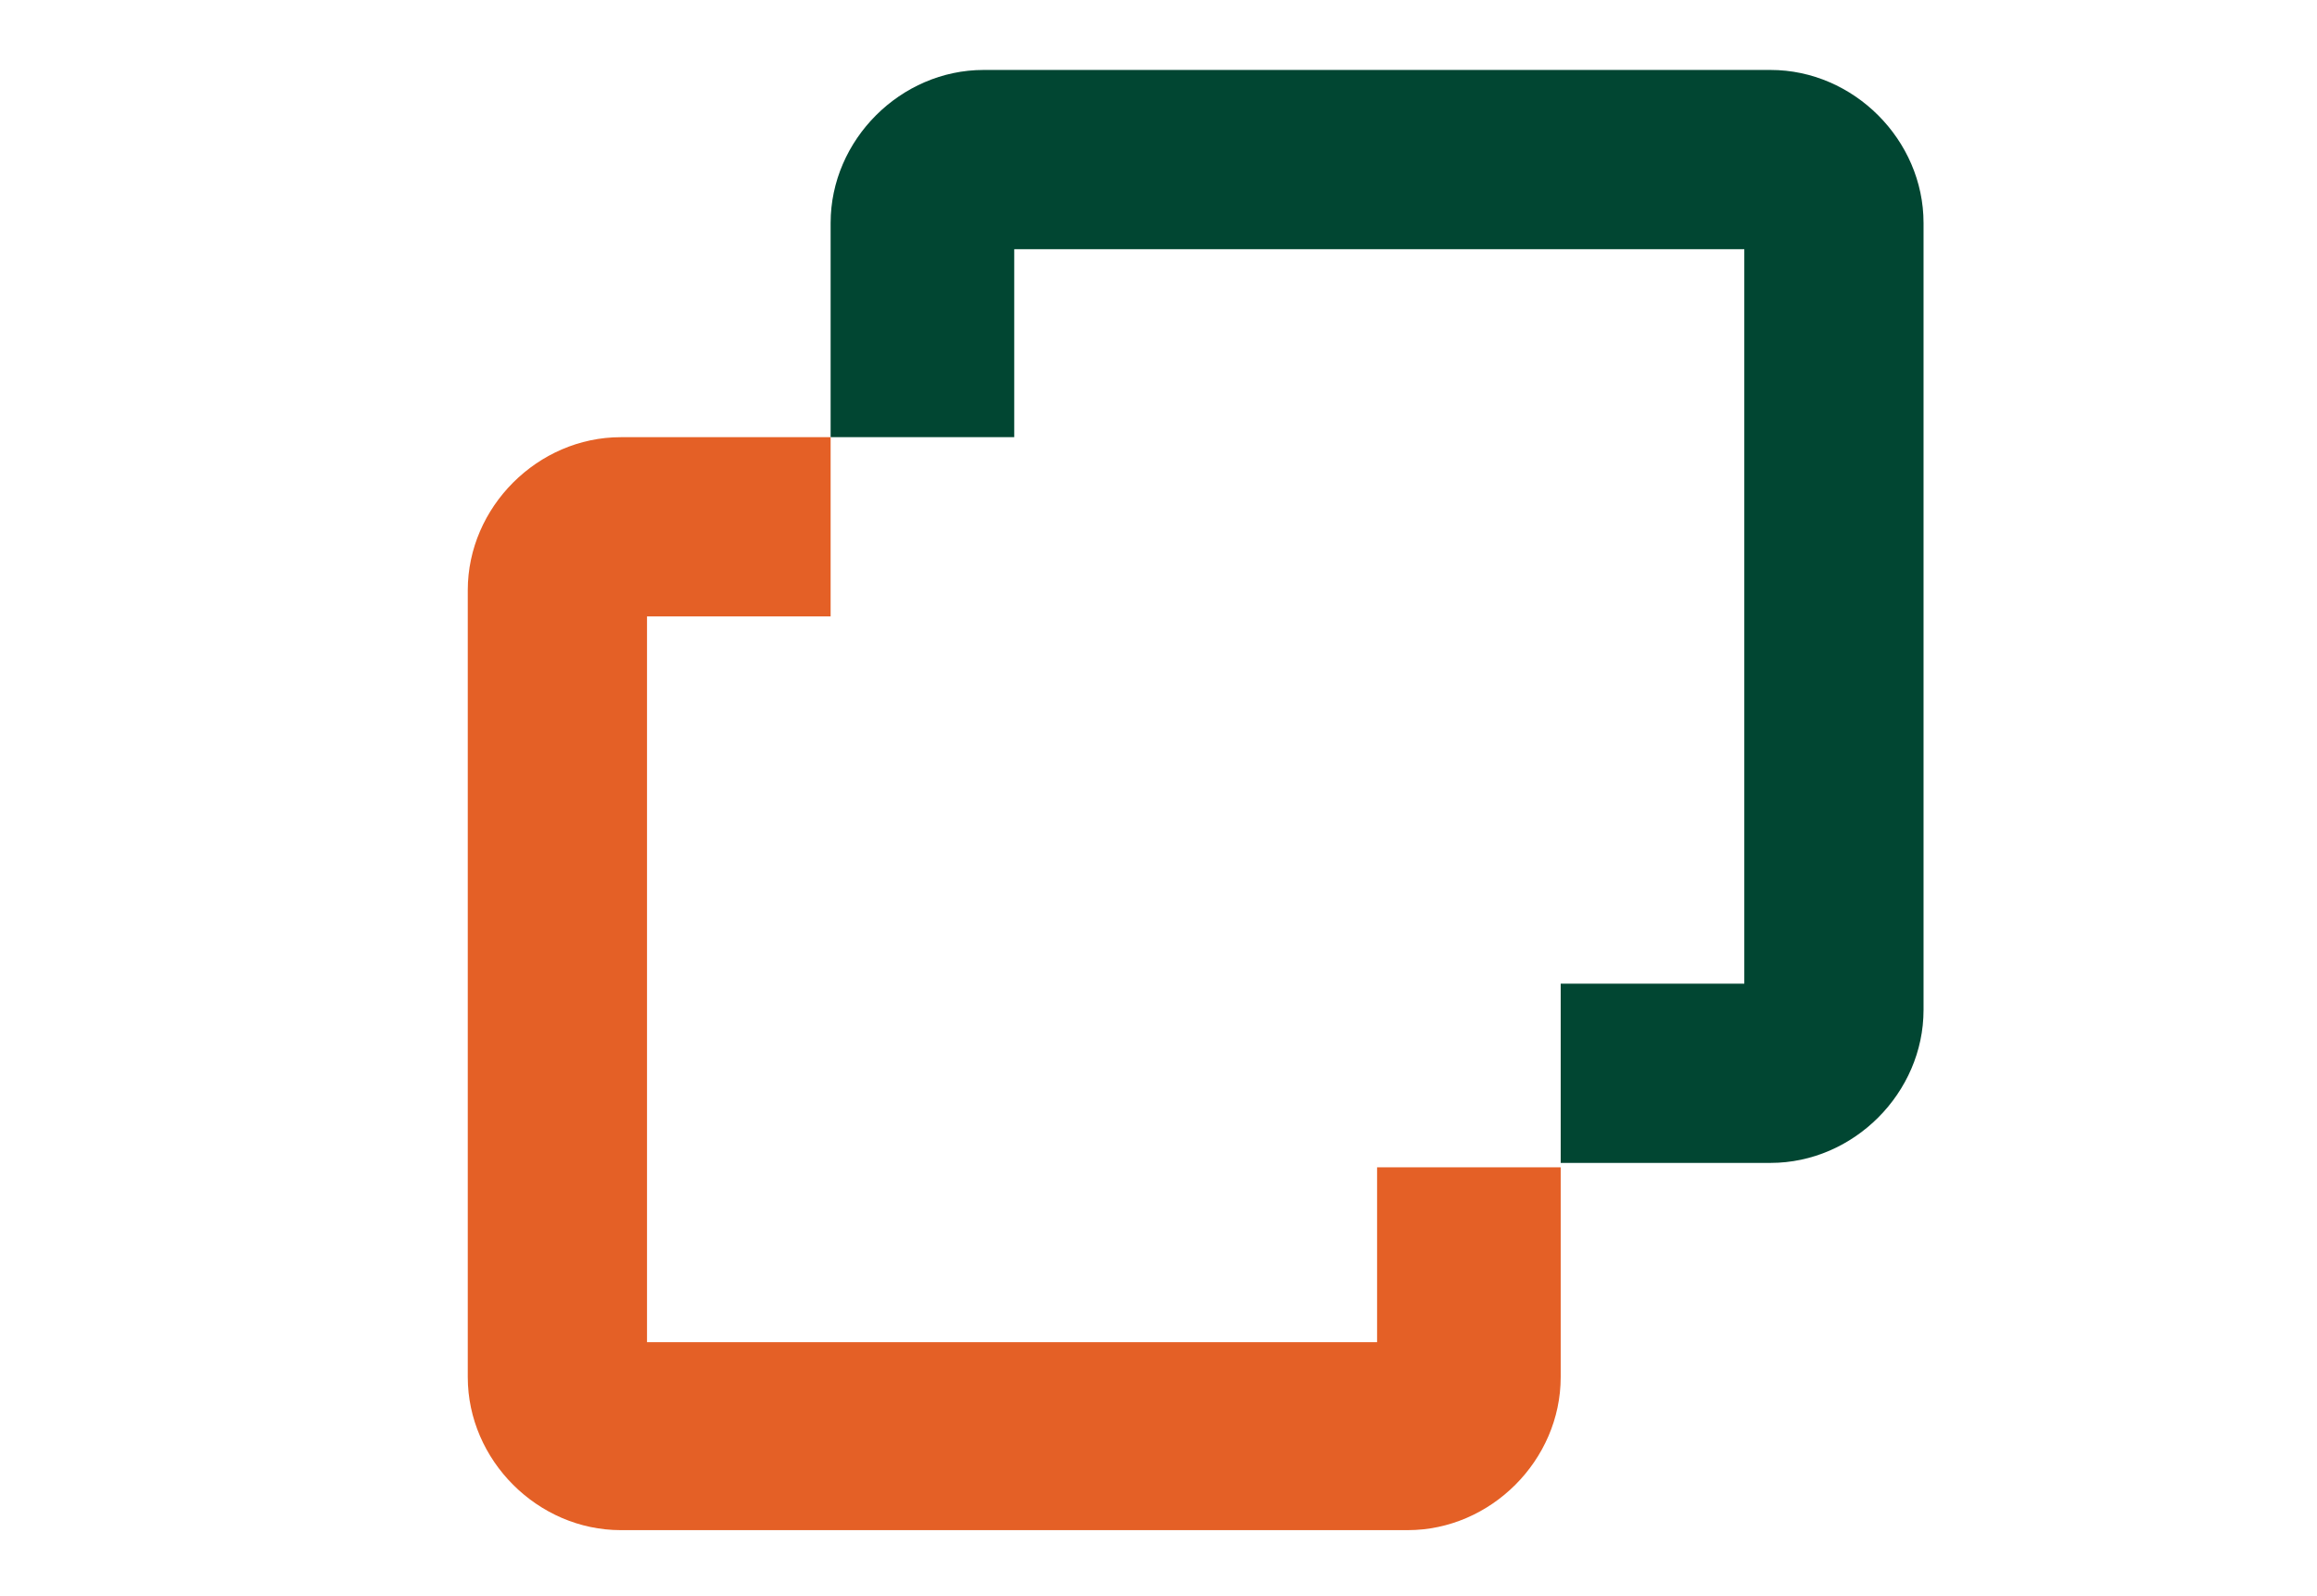 <?xml version="1.0" encoding="utf-8"?>
<!-- Generator: Adobe Illustrator 22.1.0, SVG Export Plug-In . SVG Version: 6.00 Build 0)  -->
<svg version="1.1" id="logo_qinvoice" xmlns="http://www.w3.org/2000/svg" xmlns:xlink="http://www.w3.org/1999/xlink" x="0px"
	 y="0px" viewBox="0 0 53 36.5" style="enable-background:new 0 0 53 36.5;" xml:space="preserve">
<style type="text/css">
	.st0{fill:none;}
	.st1{fill:#014632;}
	.st2{fill:#E46026;}
</style>
<rect id="Rectangle_14269_2_" y="-60.7" class="st0" width="53" height="36.5"/>
<rect id="Rectangle_14269_3_" y="0" class="st0" width="53" height="36.5"/>
<g id="inos.login_1_" transform="translate(-81.346 -12.068)">
	<g id="Group_989_1_" transform="translate(81.346 12.068)">
		<g id="Group_986_1_">
			<path id="Path_3016_1_" class="st1" d="M40.5,1.6h-18c-1.9,0-3.5,1.6-3.5,3.5V10h4.2V5.7h16.7v16.8h-4.2v4.1h4.8
				c1.9,0,3.5-1.6,3.5-3.5v-18C44,3.2,42.4,1.6,40.5,1.6z"/>
			<path id="Path_3017_1_" class="st2" d="M31.5,26.6v4.1H14.8V14.1H19V10h-4.8c-1.9,0-3.5,1.6-3.5,3.5v18c0,1.9,1.6,3.5,3.5,3.5h18
				c1.9,0,3.5-1.6,3.5-3.5v-4.8H31.5z"/>
		</g>
	</g>
</g>
</svg>
